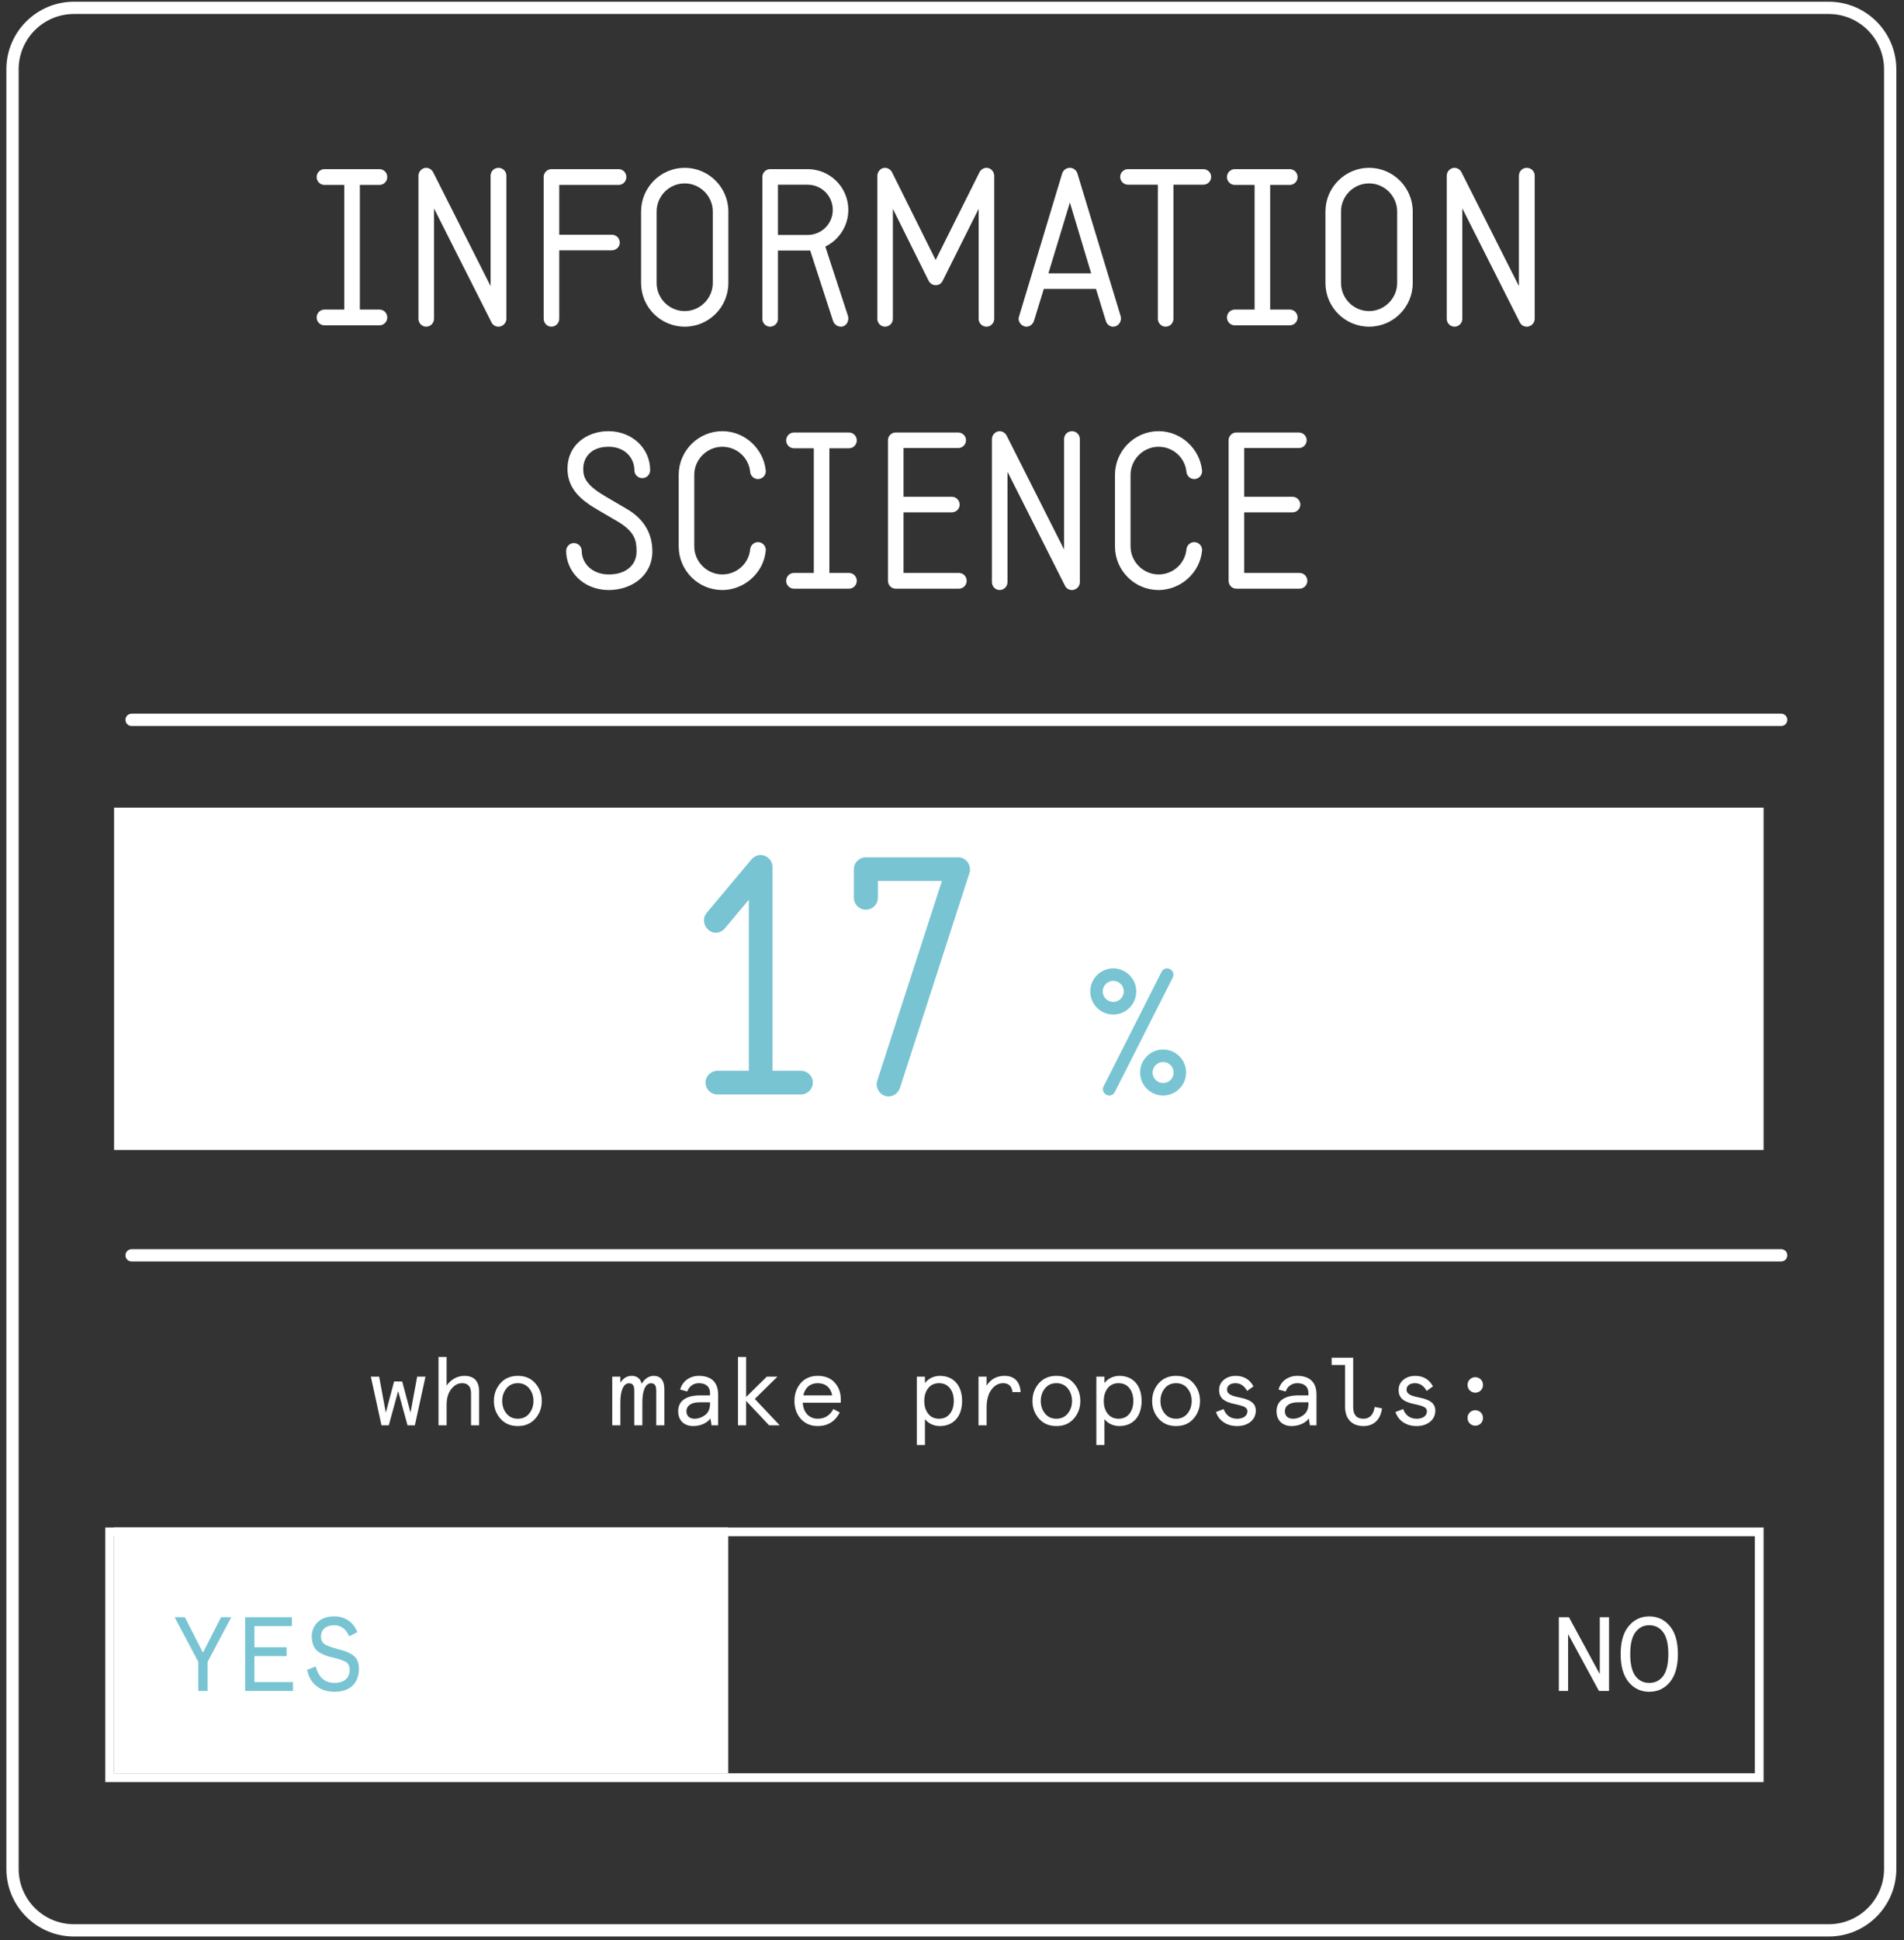 <?xml version="1.0" encoding="utf-8"?>
<!-- Generator: Adobe Illustrator 16.0.0, SVG Export Plug-In . SVG Version: 6.00 Build 0)  -->
<!DOCTYPE svg PUBLIC "-//W3C//DTD SVG 1.1//EN" "http://www.w3.org/Graphics/SVG/1.1/DTD/svg11.dtd">
<svg version="1.1" id="Layer_1" xmlns="http://www.w3.org/2000/svg" xmlns:xlink="http://www.w3.org/1999/xlink" x="0px" y="0px"
	 width="217px" height="221px" viewBox="0 0 217 221" enable-background="new 0 0 217 221" xml:space="preserve">
<rect x="0" y="0" width="217" height="221" fill="#333333" stroke="none"/>
<g id="Layer_1_1_">
</g>
<g id="Layer_3">
	<g>
		<rect x="8.576" y="19.113" fill="none" width="196" height="50.555"/>
	</g>
	<g enable-background="new    ">
		<path fill="#FFFFFF" d="M44.137,36.163c0,0.499-0.4,0.899-0.9,0.899h-6.249c-0.5,0-0.899-0.4-0.899-0.899c0-0.5,0.4-0.9,0.899-0.9
			h2.25V21.066h-2.25c-0.5,0-0.899-0.4-0.899-0.899c0-0.5,0.4-0.9,0.899-0.9h6.249c0.5,0,0.9,0.4,0.9,0.9
			c0,0.499-0.4,0.899-0.9,0.899h-2.224v14.196h2.224C43.737,35.263,44.137,35.663,44.137,36.163z"/>
		<path fill="#FFFFFF" d="M56.012,36.713l-6.548-12.972v12.571c0,0.5-0.4,0.9-0.899,0.9c-0.475,0-0.875-0.4-0.875-0.9V20.017
			c0-0.5,0.425-0.899,0.875-0.899c0.325,0,0.649,0.199,0.8,0.5l6.548,12.972V20.017c0-0.5,0.4-0.899,0.899-0.899
			c0.5,0,0.9,0.399,0.9,0.899v16.296c0,0.425-0.3,0.775-0.7,0.875c-0.075,0.025-0.125,0.025-0.2,0.025
			C56.487,37.213,56.162,37.037,56.012,36.713z"/>
		<path fill="#FFFFFF" d="M63.738,21.066v5.674h5.999c0.5,0,0.9,0.399,0.9,0.899c0,0.475-0.4,0.875-0.9,0.875h-5.999v7.798
			c0,0.5-0.4,0.9-0.9,0.9c-0.475,0-0.875-0.4-0.875-0.9V20.167c0-0.5,0.4-0.9,0.875-0.9h7.673c0.475,0,0.875,0.4,0.875,0.9
			c0,0.499-0.4,0.899-0.875,0.899H63.738z"/>
		<path fill="#FFFFFF" d="M73.064,32.238v-8.147c0-2.725,2.225-4.974,4.974-4.974c2.75,0,4.974,2.249,4.974,4.974v8.147
			c0,2.75-2.225,4.975-4.974,4.975C75.289,37.213,73.064,34.988,73.064,32.238z M74.838,24.091v8.147
			c0,1.75,1.425,3.199,3.199,3.199c1.75,0,3.199-1.449,3.199-3.199v-8.147c0-1.75-1.449-3.199-3.199-3.199
			C76.263,20.892,74.838,22.341,74.838,24.091z"/>
		<path fill="#FFFFFF" d="M95.836,37.213c-0.35,0-0.725-0.226-0.875-0.601l-2.624-8.072c0,0-0.2,0-3.674,0v7.798
			c0,0.475-0.4,0.875-0.9,0.875c-0.475,0-0.875-0.4-0.875-0.875V20.142c0-0.475,0.4-0.875,0.875-0.875h4.274
			c2.574,0,4.648,2.075,4.648,4.649c0,1.824-1.075,3.424-2.624,4.174l2.599,7.948C96.786,36.562,96.461,37.213,95.836,37.213z
			 M92.038,26.765c1.6,0,2.874-1.274,2.874-2.849c0-1.6-1.274-2.875-2.874-2.875h-3.375v5.724H92.038z"/>
		<path fill="#FFFFFF" d="M111.535,36.312V23.791l-4.099,8.197c-0.15,0.325-0.45,0.5-0.8,0.5c-0.325,0-0.625-0.175-0.8-0.5
			l-4.074-8.197v12.521c0,0.5-0.4,0.9-0.9,0.9c-0.475,0-0.875-0.4-0.875-0.9V20.017c0.025-0.5,0.4-0.899,0.875-0.899
			c0.325,0,0.65,0.199,0.8,0.5l4.974,9.997l4.998-9.997c0.15-0.301,0.476-0.5,0.801-0.5c0.524,0,0.875,0.475,0.875,0.899v16.296
			c0,0.5-0.4,0.9-0.875,0.9C111.936,37.213,111.535,36.812,111.535,36.312z"/>
		<path fill="#FFFFFF" d="M126.861,37.213c-0.375,0-0.701-0.25-0.826-0.65l-1.124-3.649h-5.948l-1.125,3.649
			c-0.125,0.375-0.475,0.65-0.85,0.65c-0.525,0-1.05-0.551-0.85-1.15l4.924-16.32c0.125-0.375,0.475-0.625,0.875-0.625
			c0.375,0,0.725,0.25,0.85,0.625l4.948,16.32C127.86,36.588,127.485,37.213,126.861,37.213z M124.361,31.139l-2.424-8.072
			l-2.45,8.072H124.361z"/>
		<path fill="#FFFFFF" d="M137.137,19.267c0.5,0,0.899,0.4,0.899,0.875c0,0.5-0.399,0.899-0.899,0.899h-3.4v15.271
			c0,0.5-0.399,0.9-0.898,0.9c-0.476,0-0.875-0.4-0.875-0.9V21.041h-3.399c-0.5,0-0.899-0.399-0.899-0.899
			c0-0.475,0.399-0.875,0.899-0.875H137.137z"/>
		<path fill="#FFFFFF" d="M147.886,36.163c0,0.499-0.399,0.899-0.899,0.899h-6.249c-0.499,0-0.899-0.4-0.899-0.899
			c0-0.5,0.4-0.9,0.899-0.9h2.249V21.066h-2.249c-0.499,0-0.899-0.4-0.899-0.899c0-0.5,0.4-0.9,0.899-0.9h6.249
			c0.5,0,0.899,0.4,0.899,0.9c0,0.499-0.399,0.899-0.899,0.899h-2.225v14.196h2.225C147.486,35.263,147.886,35.663,147.886,36.163z"
			/>
		<path fill="#FFFFFF" d="M151.062,32.238v-8.147c0-2.725,2.225-4.974,4.974-4.974s4.974,2.249,4.974,4.974v8.147
			c0,2.75-2.225,4.975-4.974,4.975S151.062,34.988,151.062,32.238z M152.837,24.091v8.147c0,1.75,1.425,3.199,3.199,3.199
			c1.75,0,3.199-1.449,3.199-3.199v-8.147c0-1.75-1.449-3.199-3.199-3.199C154.262,20.892,152.837,22.341,152.837,24.091z"/>
		<path fill="#FFFFFF" d="M173.21,36.713l-6.548-12.972v12.571c0,0.5-0.4,0.9-0.9,0.9c-0.475,0-0.875-0.4-0.875-0.9V20.017
			c0-0.5,0.426-0.899,0.875-0.899c0.325,0,0.65,0.199,0.801,0.5l6.548,12.972V20.017c0-0.5,0.399-0.899,0.899-0.899
			s0.9,0.399,0.9,0.899v16.296c0,0.425-0.301,0.775-0.7,0.875c-0.075,0.025-0.125,0.025-0.2,0.025
			C173.686,37.213,173.359,37.037,173.21,36.713z"/>
	</g>
	<g enable-background="new    ">
		<path fill="#FFFFFF" d="M64.526,62.764c0-0.5,0.4-0.9,0.875-0.9c0.5,0,0.9,0.4,0.9,0.9c0,1.3,1.075,2.674,3.099,2.674
			c1.924,0,3.149-1.05,3.149-2.624c0-1.175-0.15-2.175-2.05-3.349c-2.274-1.325-2.799-1.625-3.324-1.975
			c-1.524-1.05-2.499-2.274-2.499-4.1c0-2.674,2.174-4.273,4.674-4.273c2.624,0,4.749,1.899,4.749,4.448c0,0.5-0.4,0.9-0.899,0.9
			c-0.5,0-0.9-0.4-0.9-0.9c0-1.324-1-2.674-2.949-2.674c-2,0-2.875,1.25-2.875,2.475c0,0.624,0,1.449,1.575,2.574
			c0.375,0.274,1.375,0.875,3.324,1.999c1.924,1.1,2.974,2.725,2.974,4.874c0,2.8-2.424,4.399-4.949,4.399
			C66.351,67.213,64.526,64.963,64.526,62.764z"/>
		<path fill="#FFFFFF" d="M77.351,62.238v-8.147c0-2.725,2.225-4.974,4.974-4.974c2.575,0,4.699,2.024,4.949,4.474
			c0.05,0.475-0.3,0.925-0.8,0.975c-0.475,0.05-0.925-0.3-0.975-0.8c-0.15-1.624-1.524-2.874-3.174-2.874
			c-1.75,0-3.199,1.449-3.199,3.199v8.147c0,1.75,1.45,3.199,3.199,3.199c1.65,0,3.024-1.249,3.174-2.874
			c0.05-0.5,0.5-0.85,0.975-0.8c0.5,0.05,0.85,0.5,0.8,0.975c-0.25,2.574-2.5,4.475-4.949,4.475
			C79.575,67.213,77.351,64.988,77.351,62.238z"/>
		<path fill="#FFFFFF" d="M97.648,66.163c0,0.499-0.4,0.899-0.9,0.899H90.5c-0.5,0-0.899-0.4-0.899-0.899c0-0.5,0.4-0.9,0.899-0.9
			h2.25V51.066H90.5c-0.5,0-0.899-0.4-0.899-0.899c0-0.5,0.4-0.9,0.899-0.9h6.249c0.5,0,0.9,0.4,0.9,0.9
			c0,0.499-0.4,0.899-0.9,0.899h-2.224v14.196h2.224C97.249,65.263,97.648,65.663,97.648,66.163z"/>
		<path fill="#FFFFFF" d="M110.173,66.163c0,0.499-0.399,0.899-0.899,0.899h-7.198c-0.475,0-0.875-0.4-0.875-0.899V50.142
			c0-0.475,0.4-0.875,0.875-0.875h7.123c0.5,0,0.899,0.4,0.899,0.875c0,0.5-0.399,0.899-0.899,0.899h-6.224v5.549h5.499
			c0.5,0,0.899,0.4,0.899,0.9c0,0.475-0.4,0.874-0.899,0.874h-5.499v6.898h6.299C109.773,65.263,110.173,65.663,110.173,66.163z"/>
		<path fill="#FFFFFF" d="M121.373,66.713l-6.549-12.972v12.571c0,0.5-0.399,0.9-0.899,0.9c-0.475,0-0.874-0.4-0.874-0.9V50.017
			c0-0.5,0.424-0.899,0.874-0.899c0.325,0,0.649,0.199,0.8,0.5l6.549,12.972V50.017c0-0.5,0.4-0.899,0.899-0.899
			c0.5,0,0.899,0.399,0.899,0.899v16.296c0,0.425-0.299,0.775-0.699,0.875c-0.075,0.025-0.125,0.025-0.2,0.025
			C121.848,67.213,121.523,67.037,121.373,66.713z"/>
		<path fill="#FFFFFF" d="M127.075,62.238v-8.147c0-2.725,2.225-4.974,4.974-4.974c2.574,0,4.699,2.024,4.949,4.474
			c0.05,0.475-0.301,0.925-0.8,0.975c-0.476,0.05-0.925-0.3-0.976-0.8c-0.149-1.624-1.523-2.874-3.174-2.874
			c-1.75,0-3.199,1.449-3.199,3.199v8.147c0,1.75,1.449,3.199,3.199,3.199c1.65,0,3.024-1.249,3.174-2.874
			c0.051-0.5,0.5-0.85,0.976-0.8c0.499,0.05,0.85,0.5,0.8,0.975c-0.25,2.574-2.5,4.475-4.949,4.475
			C129.3,67.213,127.075,64.988,127.075,62.238z"/>
		<path fill="#FFFFFF" d="M148.998,66.163c0,0.499-0.4,0.899-0.9,0.899h-7.198c-0.475,0-0.874-0.4-0.874-0.899V50.142
			c0-0.475,0.399-0.875,0.874-0.875h7.124c0.5,0,0.899,0.4,0.899,0.875c0,0.5-0.399,0.899-0.899,0.899h-6.225v5.549h5.499
			c0.5,0,0.899,0.4,0.899,0.9c0,0.475-0.399,0.874-0.899,0.874h-5.499v6.898h6.299C148.598,65.263,148.998,65.663,148.998,66.163z"
			/>
	</g>
	<g>
		<g>
			<path fill="none" stroke="#FFFFFF" stroke-width="0.595" stroke-miterlimit="10" d="M76.113,171.947"/>
		</g>
	</g>
	<g>
		<rect x="13" y="92" fill="#FFFFFF" width="188" height="39"/>
	</g>
	<g>
		<rect x="8.576" y="97.394" fill="none" width="196" height="31.106"/>
	</g>
	<g enable-background="new    ">
		<path fill="#78C4D3" d="M92.643,123.308c0,0.761-0.608,1.368-1.368,1.368h-9.499c-0.76,0-1.368-0.607-1.368-1.368
			c0-0.722,0.608-1.329,1.368-1.329h3.571v-19.491l-2.735,3.268c-0.266,0.304-0.646,0.493-1.026,0.493
			c-1.064,0-1.786-1.329-1.064-2.241l5.129-6.117c0.266-0.304,0.646-0.494,1.026-0.494c0.722,0,1.368,0.608,1.368,1.368v23.215
			h3.229C92.035,121.979,92.643,122.586,92.643,123.308z"/>
		<path fill="#78C4D3" d="M107.349,100.359h-7.295v1.899c0,0.76-0.608,1.368-1.368,1.368c-0.76,0-1.368-0.608-1.368-1.368v-3.268
			c0-0.722,0.608-1.329,1.368-1.329h10.525c0.949,0,1.52,0.949,1.291,1.747l-7.94,24.545c-0.228,0.607-0.76,0.949-1.292,0.949
			c-0.95,0-1.558-0.987-1.292-1.785L107.349,100.359z"/>
	</g>
	<g enable-background="new    ">
		<path fill="#78C4D3" d="M126.879,115.574c-1.44,0-2.621-1.181-2.621-2.641c0-1.44,1.181-2.621,2.621-2.621
			s2.621,1.181,2.621,2.621C129.5,114.394,128.319,115.574,126.879,115.574z M126.879,114.134c0.66,0,1.2-0.54,1.2-1.2
			s-0.54-1.2-1.2-1.2s-1.2,0.54-1.2,1.2S126.219,114.134,126.879,114.134z M133.66,111.353l-6.602,13.043
			c-0.119,0.261-0.38,0.4-0.64,0.4c-0.479,0-0.9-0.521-0.64-1.04l6.602-13.043c0.119-0.26,0.379-0.4,0.64-0.4
			C133.5,110.312,133.92,110.833,133.66,111.353z M135.181,122.175c0,1.44-1.181,2.621-2.62,2.621c-1.44,0-2.621-1.181-2.621-2.621
			c0-1.46,1.181-2.62,2.621-2.62C134,119.555,135.181,120.715,135.181,122.175z M133.76,122.175c0-0.66-0.539-1.2-1.199-1.2
			s-1.201,0.54-1.201,1.2s0.541,1.201,1.201,1.201S133.76,122.835,133.76,122.175z"/>
	</g>
	<g>
		<g>
			<path fill="none" stroke="#FFFFFF" stroke-width="0.595" stroke-miterlimit="10" d="M76.296,171.947"/>
		</g>
	</g>
	<g>
		<g>
			<path fill="none" stroke="#FFFFFF" stroke-width="0.595" stroke-miterlimit="10" d="M76.296,171.947"/>
		</g>
	</g>
	<g>
		<rect x="13" y="174" fill="#FFFFFF" width="70" height="28"/>
	</g>
	<g>
		<g>
			<path fill="none" stroke="#FFFFFF" stroke-width="0.595" stroke-miterlimit="10" d="M76.113,171.947"/>
		</g>
	</g>
	<g>
		<g>
			<path fill="none" stroke="#FFFFFF" stroke-width="0.595" stroke-miterlimit="10" d="M76.296,171.947"/>
		</g>
	</g>
	<g>
		<g>
			<path fill="none" stroke="#FFFFFF" stroke-width="0.595" stroke-miterlimit="10" d="M76.296,171.947"/>
		</g>
	</g>
	<g>
		<rect x="19.412" y="184.127" fill="none" width="46.944" height="38.746"/>
	</g>
	<g enable-background="new    ">
		<path fill="#78C4D3" d="M22.603,189.311l-2.699-5.085h1.164l2.062,4.03l2.063-4.03h1.164l-2.699,5.085v3.311h-1.055V189.311z"/>
		<path fill="#78C4D3" d="M27.943,184.226h5.325v1.008h-4.27v2.41h3.67v1.008h-3.67v2.962h4.39v1.008h-5.445V184.226z"/>
		<path fill="#78C4D3" d="M39.797,186.396c-0.372-0.84-0.936-1.26-1.703-1.26c-0.923,0-1.511,0.48-1.511,1.296
			c0,0.407,0.156,0.707,0.456,0.888c0.312,0.18,0.803,0.359,1.487,0.539c0.611,0.156,0.935,0.252,1.379,0.492
			c0.66,0.336,0.972,0.815,1.007,1.691c0,1.774-1.091,2.674-2.782,2.674c-1.619,0-2.807-0.875-3.13-2.494l0.983-0.384
			c0.324,1.247,1.043,1.871,2.147,1.871c1.056,0,1.727-0.528,1.727-1.523c0-0.348-0.144-0.611-0.3-0.768
			c-0.084-0.084-0.216-0.156-0.408-0.228c-0.372-0.156-0.588-0.229-1.199-0.372c-0.588-0.145-0.876-0.228-1.355-0.468
			c-0.672-0.348-1.02-0.876-1.067-1.883c0-0.684,0.228-1.248,0.684-1.68c0.456-0.443,1.08-0.659,1.883-0.659
			c1.355,0,2.243,0.779,2.627,1.799L39.797,186.396z"/>
	</g>
	<g>
		<rect x="144.746" y="184.127" fill="none" width="46.943" height="38.746"/>
	</g>
	<g enable-background="new    ">
		<path fill="#FFFFFF" d="M182.328,184.226h1.055v8.396h-1.151l-3.515-6.477v6.477h-1.055v-8.396h1.151l3.515,6.477V184.226z"/>
		<path fill="#FFFFFF" d="M187.969,184.13c0.959,0,1.738,0.372,2.351,1.115c0.611,0.731,0.911,1.799,0.911,3.179
			c0,1.379-0.3,2.446-0.911,3.189c-0.612,0.732-1.392,1.104-2.351,1.104c-0.96,0-1.739-0.371-2.352-1.104
			c-0.611-0.743-0.911-1.811-0.911-3.189c0-1.38,0.3-2.447,0.911-3.179C186.229,184.502,187.009,184.13,187.969,184.13z
			 M187.969,185.137c-0.66,0-1.188,0.265-1.584,0.804c-0.395,0.528-0.587,1.355-0.587,2.483c0,1.127,0.192,1.954,0.587,2.494
			c0.396,0.527,0.924,0.792,1.584,0.792c0.659,0,1.188-0.265,1.583-0.792c0.396-0.54,0.587-1.367,0.587-2.494
			c0-1.128-0.191-1.955-0.587-2.483C189.156,185.401,188.628,185.137,187.969,185.137z"/>
	</g>
	<g>
		<rect x="12.5" y="154.572" fill="none" width="188.516" height="11.646"/>
	</g>
	<g enable-background="new    ">
		<path fill="#FFFFFF" d="M47.546,156.816h0.946l-1.21,5.545h-0.836l-1.067-3.895l-1.067,3.895h-0.836l-1.21-5.545h0.946
			l0.759,4.104l0.946-3.554h0.924l0.946,3.554L47.546,156.816z"/>
		<path fill="#FFFFFF" d="M54.608,162.361h-0.924v-3.631c0-0.781-0.341-1.166-1.023-1.166c-0.473,0-0.88,0.221-1.232,0.671
			c-0.352,0.451-0.528,1.046-0.528,1.805v2.321h-0.924v-7.789H50.9v3.268c0.44-0.649,1.188-1.111,2.013-1.111
			c1.133,0,1.694,0.605,1.694,1.805V162.361z"/>
		<path fill="#FFFFFF" d="M56.29,159.589c0-0.792,0.253-1.463,0.748-2.024c0.495-0.561,1.155-0.836,1.98-0.836
			s1.485,0.275,1.98,0.836c0.495,0.562,0.748,1.232,0.748,2.024s-0.253,1.463-0.748,2.024c-0.495,0.561-1.155,0.836-1.98,0.836
			s-1.485-0.275-1.98-0.836C56.543,161.052,56.29,160.381,56.29,159.589z M57.236,159.589c0,0.562,0.165,1.034,0.484,1.431
			c0.319,0.396,0.759,0.594,1.298,0.594s0.979-0.198,1.298-0.594c0.319-0.396,0.484-0.869,0.484-1.431
			c0-0.561-0.165-1.034-0.484-1.43c-0.319-0.396-0.759-0.595-1.298-0.595s-0.979,0.198-1.298,0.595
			C57.401,158.555,57.236,159.028,57.236,159.589z"/>
		<path fill="#FFFFFF" d="M75.717,162.361h-0.924v-3.938c0-0.605-0.176-0.848-0.605-0.848c-0.572,0-0.979,0.716-0.979,2.179v2.607
			h-0.924v-3.938c0-0.605-0.176-0.848-0.605-0.848c-0.572,0-0.979,0.716-0.979,2.179v2.607h-0.924v-5.545H70.7v0.704
			c0.33-0.528,0.759-0.792,1.298-0.792c0.594,0,0.979,0.297,1.144,0.902c0.297-0.539,0.792-0.902,1.364-0.902
			c0.737,0,1.21,0.484,1.21,1.496V162.361z"/>
		<path fill="#FFFFFF" d="M81.844,162.361h-0.748l-0.132-0.781c-0.352,0.518-1.133,0.869-1.958,0.869
			c-0.979,0-1.716-0.594-1.716-1.684c0-1.198,0.935-1.814,2.508-1.814h1.122v-0.242c0-0.804-0.528-1.145-1.276-1.145
			c-0.627,0-1.133,0.385-1.31,0.946l-0.814-0.22c0.253-0.957,1.1-1.562,2.124-1.562c1.364,0,2.2,0.671,2.2,2.135V162.361z
			 M79.148,161.613c0.44,0,0.847-0.144,1.21-0.418c0.374-0.286,0.561-0.715,0.561-1.276v-0.176h-1.21
			c-0.935,0-1.474,0.396-1.474,1.022C78.235,161.294,78.587,161.613,79.148,161.613z"/>
		<path fill="#FFFFFF" d="M84.109,154.572h0.924v4.565l2.365-2.321h1.21l-2.585,2.541l2.838,3.004h-1.21l-2.618-2.783v2.783h-0.924
			V154.572z"/>
		<path fill="#FFFFFF" d="M95.825,159.787H91.49c0.055,1.1,0.726,1.826,1.705,1.826c0.792,0,1.386-0.363,1.782-1.101l0.737,0.386
			c-0.539,1.034-1.375,1.551-2.52,1.551c-0.792,0-1.43-0.275-1.925-0.814c-0.484-0.539-0.726-1.221-0.726-2.046
			c0-0.803,0.242-1.485,0.715-2.035c0.484-0.55,1.133-0.825,1.936-0.825c0.825,0,1.475,0.253,1.937,0.771
			c0.462,0.506,0.693,1.144,0.693,1.903V159.787z M91.556,158.951h3.29c-0.165-0.881-0.759-1.387-1.65-1.387
			C92.326,157.564,91.743,158.082,91.556,158.951z"/>
		<path fill="#FFFFFF" d="M105.416,161.657v2.948h-0.924v-7.789h0.924v0.737c0.341-0.474,0.979-0.825,1.694-0.825
			c1.595,0,2.541,1.133,2.541,2.86s-0.946,2.86-2.541,2.86C106.373,162.449,105.757,162.108,105.416,161.657z M108.706,159.589
			c0-0.605-0.154-1.089-0.451-1.463s-0.715-0.562-1.232-0.562s-0.935,0.188-1.232,0.562s-0.451,0.857-0.451,1.463
			s0.154,1.089,0.451,1.463s0.715,0.562,1.232,0.562s0.936-0.188,1.232-0.562S108.706,160.194,108.706,159.589z"/>
		<path fill="#FFFFFF" d="M115.393,158.577c-0.076-0.672-0.439-1.013-1.066-1.013c-0.518,0-0.969,0.242-1.331,0.737
			c-0.363,0.484-0.55,1.166-0.55,2.058v2.002h-0.925v-5.545h0.925v1.023c0.473-0.737,1.154-1.111,2.046-1.111
			c1.101,0,1.771,0.66,1.826,1.849H115.393z"/>
		<path fill="#FFFFFF" d="M117.67,159.589c0-0.792,0.253-1.463,0.748-2.024c0.495-0.561,1.155-0.836,1.98-0.836
			s1.484,0.275,1.98,0.836c0.494,0.562,0.748,1.232,0.748,2.024s-0.254,1.463-0.748,2.024c-0.496,0.561-1.155,0.836-1.98,0.836
			s-1.485-0.275-1.98-0.836C117.923,161.052,117.67,160.381,117.67,159.589z M118.616,159.589c0,0.562,0.165,1.034,0.483,1.431
			c0.319,0.396,0.76,0.594,1.299,0.594s0.979-0.198,1.298-0.594c0.319-0.396,0.484-0.869,0.484-1.431
			c0-0.561-0.165-1.034-0.484-1.43c-0.319-0.396-0.759-0.595-1.298-0.595s-0.979,0.198-1.299,0.595
			C118.781,158.555,118.616,159.028,118.616,159.589z"/>
		<path fill="#FFFFFF" d="M125.876,161.657v2.948h-0.925v-7.789h0.925v0.737c0.341-0.474,0.979-0.825,1.694-0.825
			c1.596,0,2.541,1.133,2.541,2.86s-0.945,2.86-2.541,2.86C126.833,162.449,126.217,162.108,125.876,161.657z M129.166,159.589
			c0-0.605-0.154-1.089-0.451-1.463s-0.716-0.562-1.232-0.562c-0.518,0-0.936,0.188-1.232,0.562s-0.451,0.857-0.451,1.463
			s0.154,1.089,0.451,1.463s0.715,0.562,1.232,0.562c0.517,0,0.936-0.188,1.232-0.562S129.166,160.194,129.166,159.589z"/>
		<path fill="#FFFFFF" d="M131.31,159.589c0-0.792,0.253-1.463,0.748-2.024c0.495-0.561,1.155-0.836,1.98-0.836
			s1.485,0.275,1.979,0.836c0.496,0.562,0.748,1.232,0.748,2.024s-0.252,1.463-0.748,2.024c-0.494,0.561-1.154,0.836-1.979,0.836
			s-1.485-0.275-1.98-0.836C131.562,161.052,131.31,160.381,131.31,159.589z M132.256,159.589c0,0.562,0.165,1.034,0.484,1.431
			c0.318,0.396,0.759,0.594,1.298,0.594s0.979-0.198,1.298-0.594c0.319-0.396,0.484-0.869,0.484-1.431
			c0-0.561-0.165-1.034-0.484-1.43c-0.318-0.396-0.759-0.595-1.298-0.595s-0.979,0.198-1.298,0.595
			C132.421,158.555,132.256,159.028,132.256,159.589z"/>
		<path fill="#FFFFFF" d="M142.86,157.928l-0.726,0.517c-0.319-0.583-0.771-0.88-1.332-0.88c-0.527,0-0.957,0.242-0.957,0.737
			c0,0.451,0.407,0.682,1.287,0.858c0.474,0.099,0.771,0.165,1.134,0.33c0.517,0.22,0.858,0.594,0.858,1.177
			c0,0.55-0.209,0.99-0.617,1.31c-0.406,0.318-0.912,0.473-1.518,0.473c-1.145,0-2.068-0.583-2.409-1.606l0.88-0.33
			c0.253,0.693,0.781,1.101,1.529,1.101c0.671,0,1.178-0.297,1.178-0.858c0-0.439-0.418-0.594-1.431-0.813
			c-1.134-0.231-1.794-0.628-1.794-1.606c0-0.484,0.188-0.869,0.551-1.166c0.363-0.298,0.814-0.44,1.342-0.44
			C141.75,156.729,142.42,157.125,142.86,157.928z"/>
		<path fill="#FFFFFF" d="M150.043,162.361h-0.748l-0.132-0.781c-0.353,0.518-1.133,0.869-1.958,0.869
			c-0.979,0-1.717-0.594-1.717-1.684c0-1.198,0.936-1.814,2.509-1.814h1.122v-0.242c0-0.804-0.527-1.145-1.275-1.145
			c-0.628,0-1.134,0.385-1.311,0.946l-0.813-0.22c0.253-0.957,1.101-1.562,2.124-1.562c1.363,0,2.199,0.671,2.199,2.135V162.361z
			 M147.348,161.613c0.44,0,0.848-0.144,1.211-0.418c0.373-0.286,0.561-0.715,0.561-1.276v-0.176h-1.21
			c-0.935,0-1.474,0.396-1.474,1.022C146.436,161.294,146.787,161.613,147.348,161.613z"/>
		<path fill="#FFFFFF" d="M153.299,155.496h-1.529v-0.836h2.453v5.611c0,0.891,0.385,1.342,1.166,1.342
			c0.715,0,1.145-0.451,1.287-1.342l0.836,0.165c-0.187,1.319-0.967,2.013-2.123,2.013c-1.287,0-2.09-0.803-2.09-2.178V155.496z"/>
		<path fill="#FFFFFF" d="M163.32,157.928l-0.727,0.517c-0.318-0.583-0.77-0.88-1.331-0.88c-0.528,0-0.957,0.242-0.957,0.737
			c0,0.451,0.407,0.682,1.287,0.858c0.474,0.099,0.771,0.165,1.134,0.33c0.517,0.22,0.857,0.594,0.857,1.177
			c0,0.55-0.209,0.99-0.616,1.31c-0.407,0.318-0.913,0.473-1.519,0.473c-1.144,0-2.068-0.583-2.408-1.606l0.879-0.33
			c0.254,0.693,0.781,1.101,1.529,1.101c0.672,0,1.178-0.297,1.178-0.858c0-0.439-0.418-0.594-1.43-0.813
			c-1.134-0.231-1.794-0.628-1.794-1.606c0-0.484,0.187-0.869,0.55-1.166c0.363-0.298,0.814-0.44,1.343-0.44
			C162.209,156.729,162.88,157.125,163.32,157.928z"/>
		<path fill="#FFFFFF" d="M167.51,157.136c0.342-0.341,0.914-0.341,1.255,0s0.341,0.913,0,1.254s-0.913,0.341-1.255,0
			C167.17,158.049,167.17,157.477,167.51,157.136z M167.51,160.898c0.342-0.342,0.914-0.342,1.255,0
			c0.341,0.341,0.341,0.913,0,1.254s-0.913,0.341-1.255,0C167.17,161.812,167.17,161.239,167.51,160.898z"/>
	</g>
	<g>
		<path fill="#FFFFFF" d="M201,203H12v-29h189V203z M13,202h187v-27H13V202z"/>
	</g>
	<g>
		<g>
			<path fill="#FFFFFF" d="M208.426,220.595h-200c-4.246,0-7.7-3.454-7.7-7.7v-205c0-4.246,3.455-7.7,7.7-7.7h200
				c4.246,0,7.7,3.455,7.7,7.7v205C216.126,217.141,212.672,220.595,208.426,220.595z M8.426,1.594c-3.474,0-6.3,2.826-6.3,6.3v205
				c0,3.474,2.826,6.3,6.3,6.3h200c3.474,0,6.3-2.826,6.3-6.3v-205c0-3.474-2.826-6.3-6.3-6.3H8.426z"/>
		</g>
	</g>
	<g>
		<path fill="#FFFFFF" d="M203,82.7H15c-0.387,0-0.7-0.313-0.7-0.7s0.313-0.7,0.7-0.7h188c0.387,0,0.7,0.313,0.7,0.7
			S203.387,82.7,203,82.7z"/>
	</g>
	<g>
		<path fill="#FFFFFF" d="M203,143.7H15c-0.387,0-0.7-0.313-0.7-0.7s0.313-0.7,0.7-0.7h188c0.387,0,0.7,0.313,0.7,0.7
			S203.387,143.7,203,143.7z"/>
	</g>
</g>
</svg>
